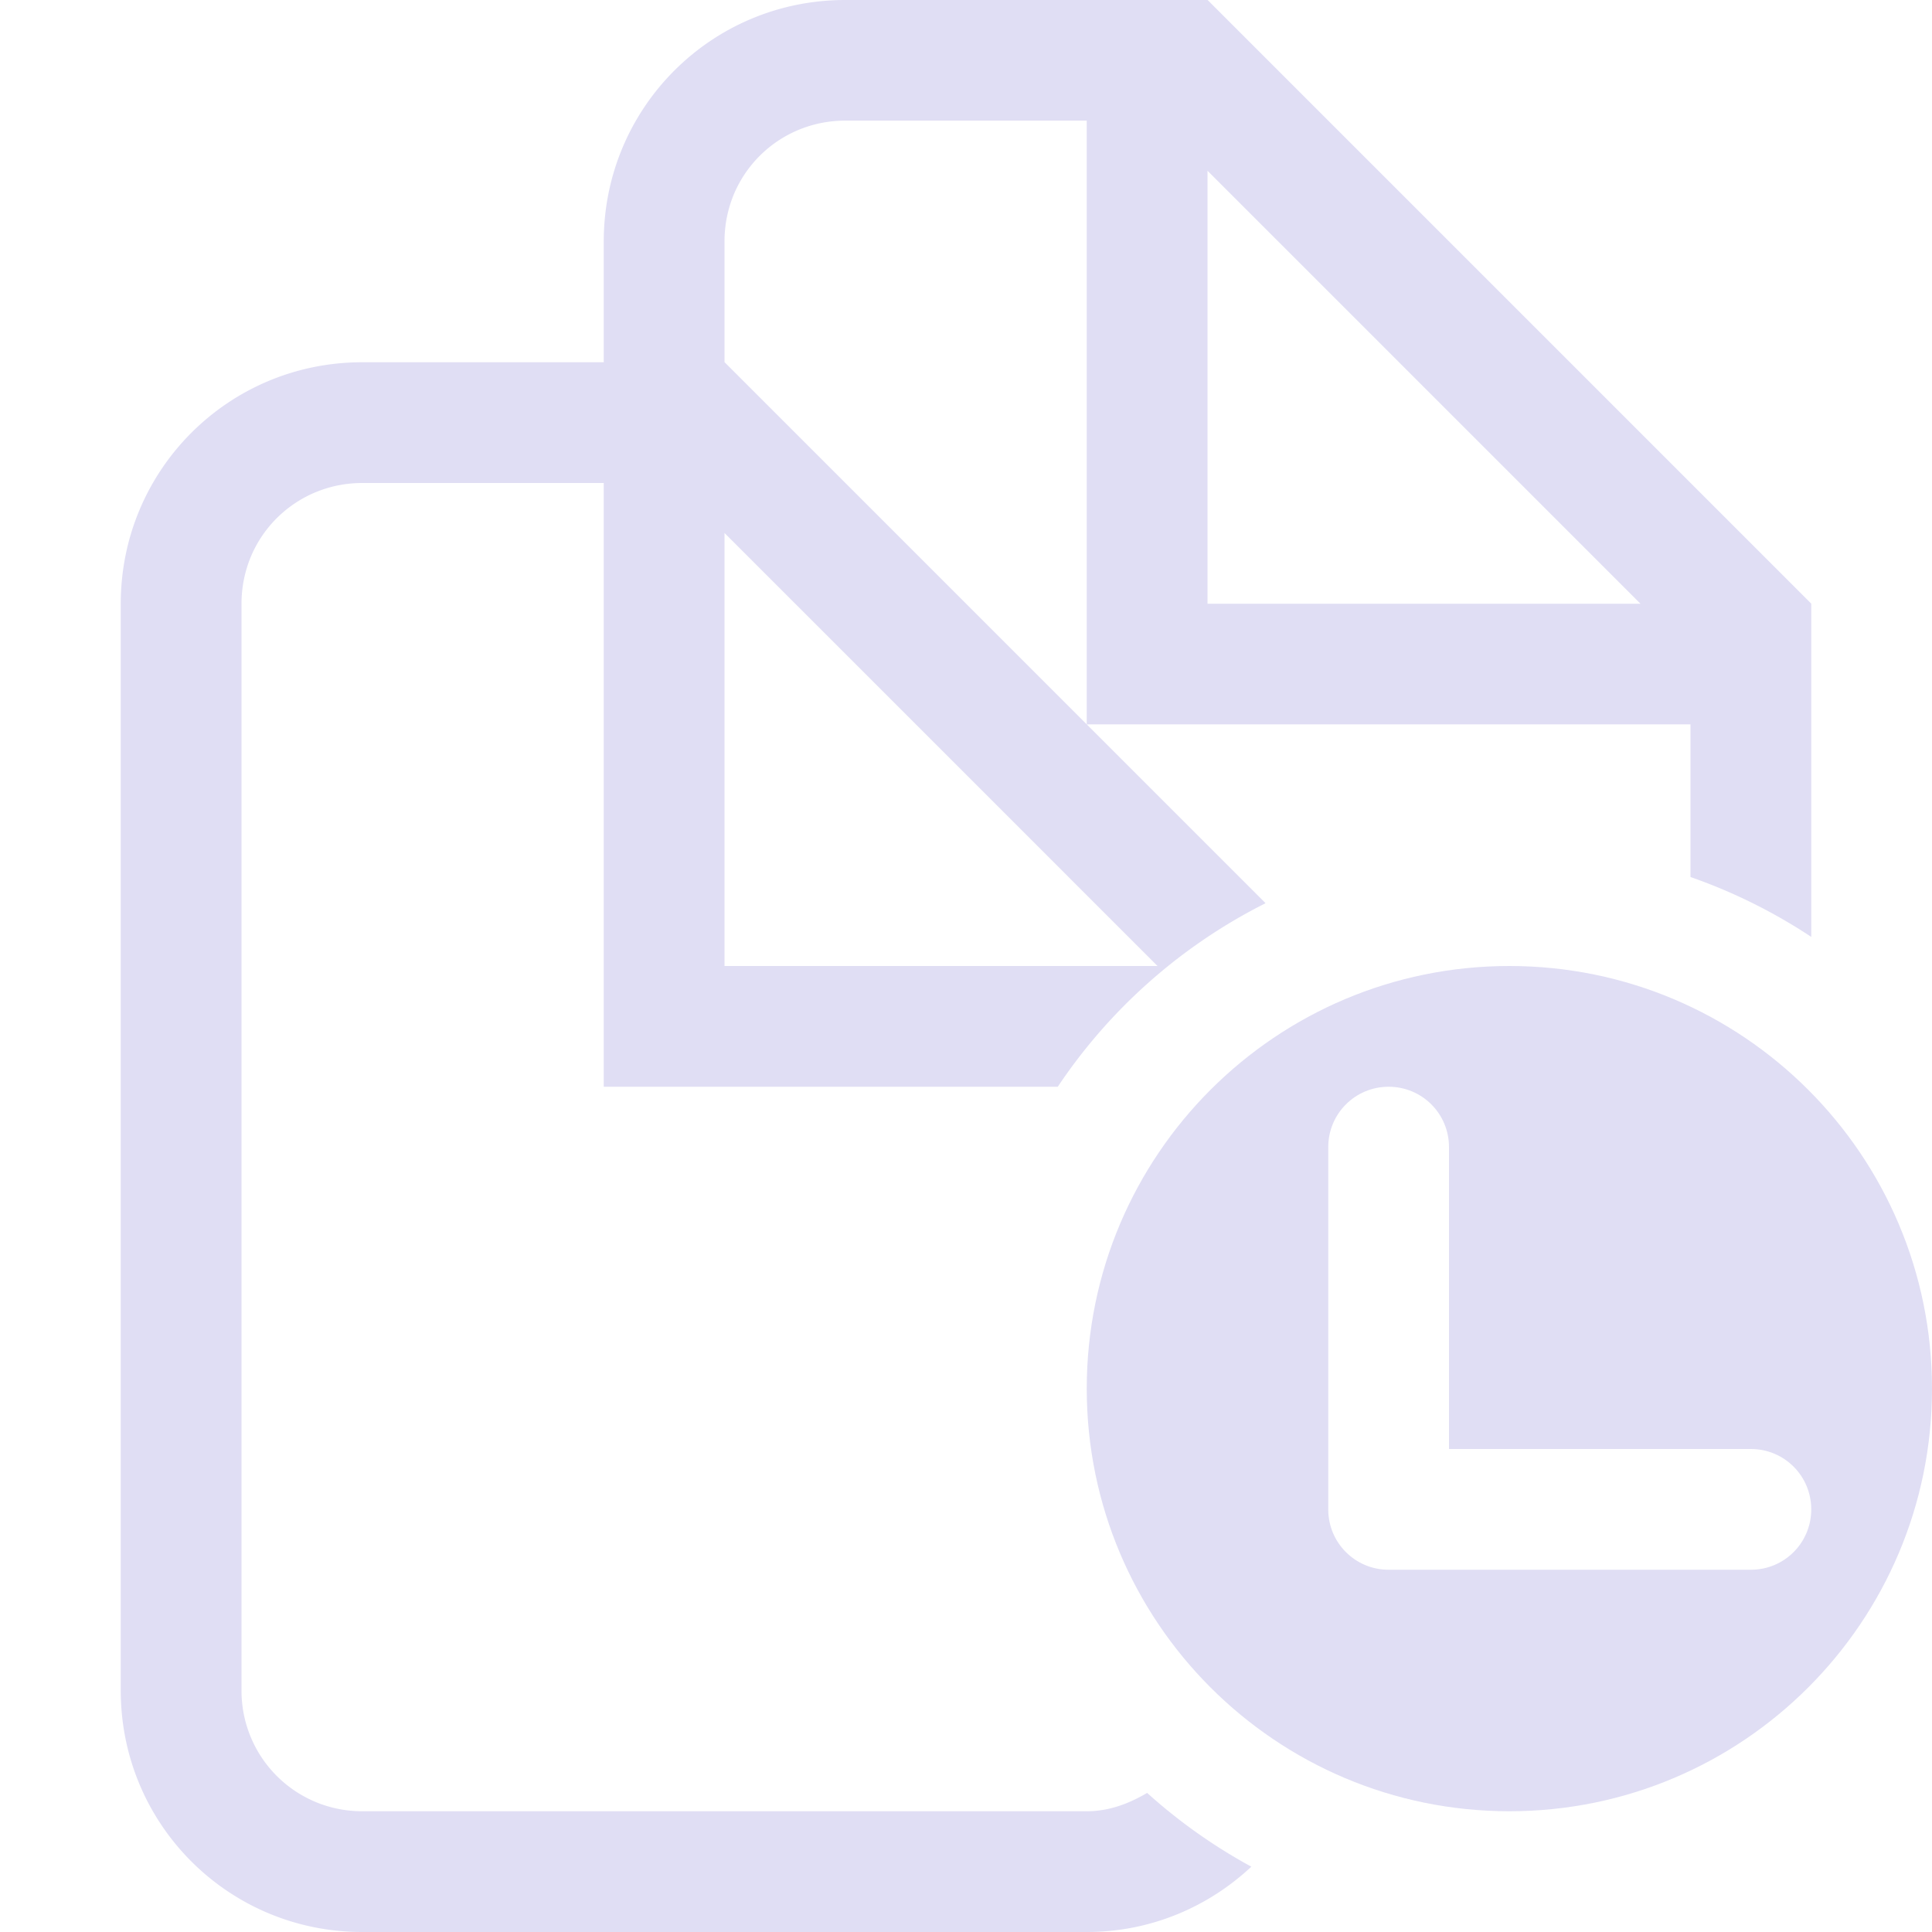 <svg version="1.1" viewBox="0 0 16 16" xmlns="http://www.w3.org/2000/svg">
 <defs>
  <style id="current-color-scheme" type="text/css">.ColorScheme-Text {
        color:#e0def4;
      }</style>
 </defs>
 <path class="ColorScheme-Text" d="m7 0c-1.108 0-2 0.892-2 2v1h-2c-1.108 0-2 0.892-2 2v9c0 1.108 0.892 2 2 2h6c0.529 0 1.006-0.207 1.363-0.541a4.5 4.5 0 0 1-0.863-0.611c-0.149 0.088-0.314 0.152-0.5 0.152h-6c-0.554 0-1-0.446-1-1v-9c0-0.139 0.028-0.271 0.078-0.391 0.151-0.359 0.506-0.609 0.922-0.609h2v4 1h3.76a4.5 4.5 0 0 1 1.721-1.52l-4.481-4.481v-1c0-0.139 0.028-0.271 0.078-0.391 0.151-0.359 0.506-0.609 0.922-0.609h2v4 1h5v1.264a4.5 4.5 0 0 1 1 0.496v-1.346-1.414l-5-5h-1-2zm3 1.414 3.586 3.586h-3.586v-3.586zm-4 3 3.586 3.586h-3.586v-3.586z" fill="currentColor"/>
 <path class="ColorScheme-Text" d="m12.5 8c-1.933 0-3.5 1.567-3.5 3.5s1.567 3.5 3.5 3.5 3.5-1.567 3.5-3.5-1.567-3.5-3.5-3.5zm-1 1c0.277 0 0.5 0.223 0.5 0.5v2.5h2.5c0.277 0 0.5 0.223 0.5 0.5s-0.223 0.5-0.5 0.5h-3c-0.277 0-0.5-0.223-0.5-0.5v-3c0-0.277 0.223-0.5 0.5-0.5z" fill="currentColor"/>
</svg>
